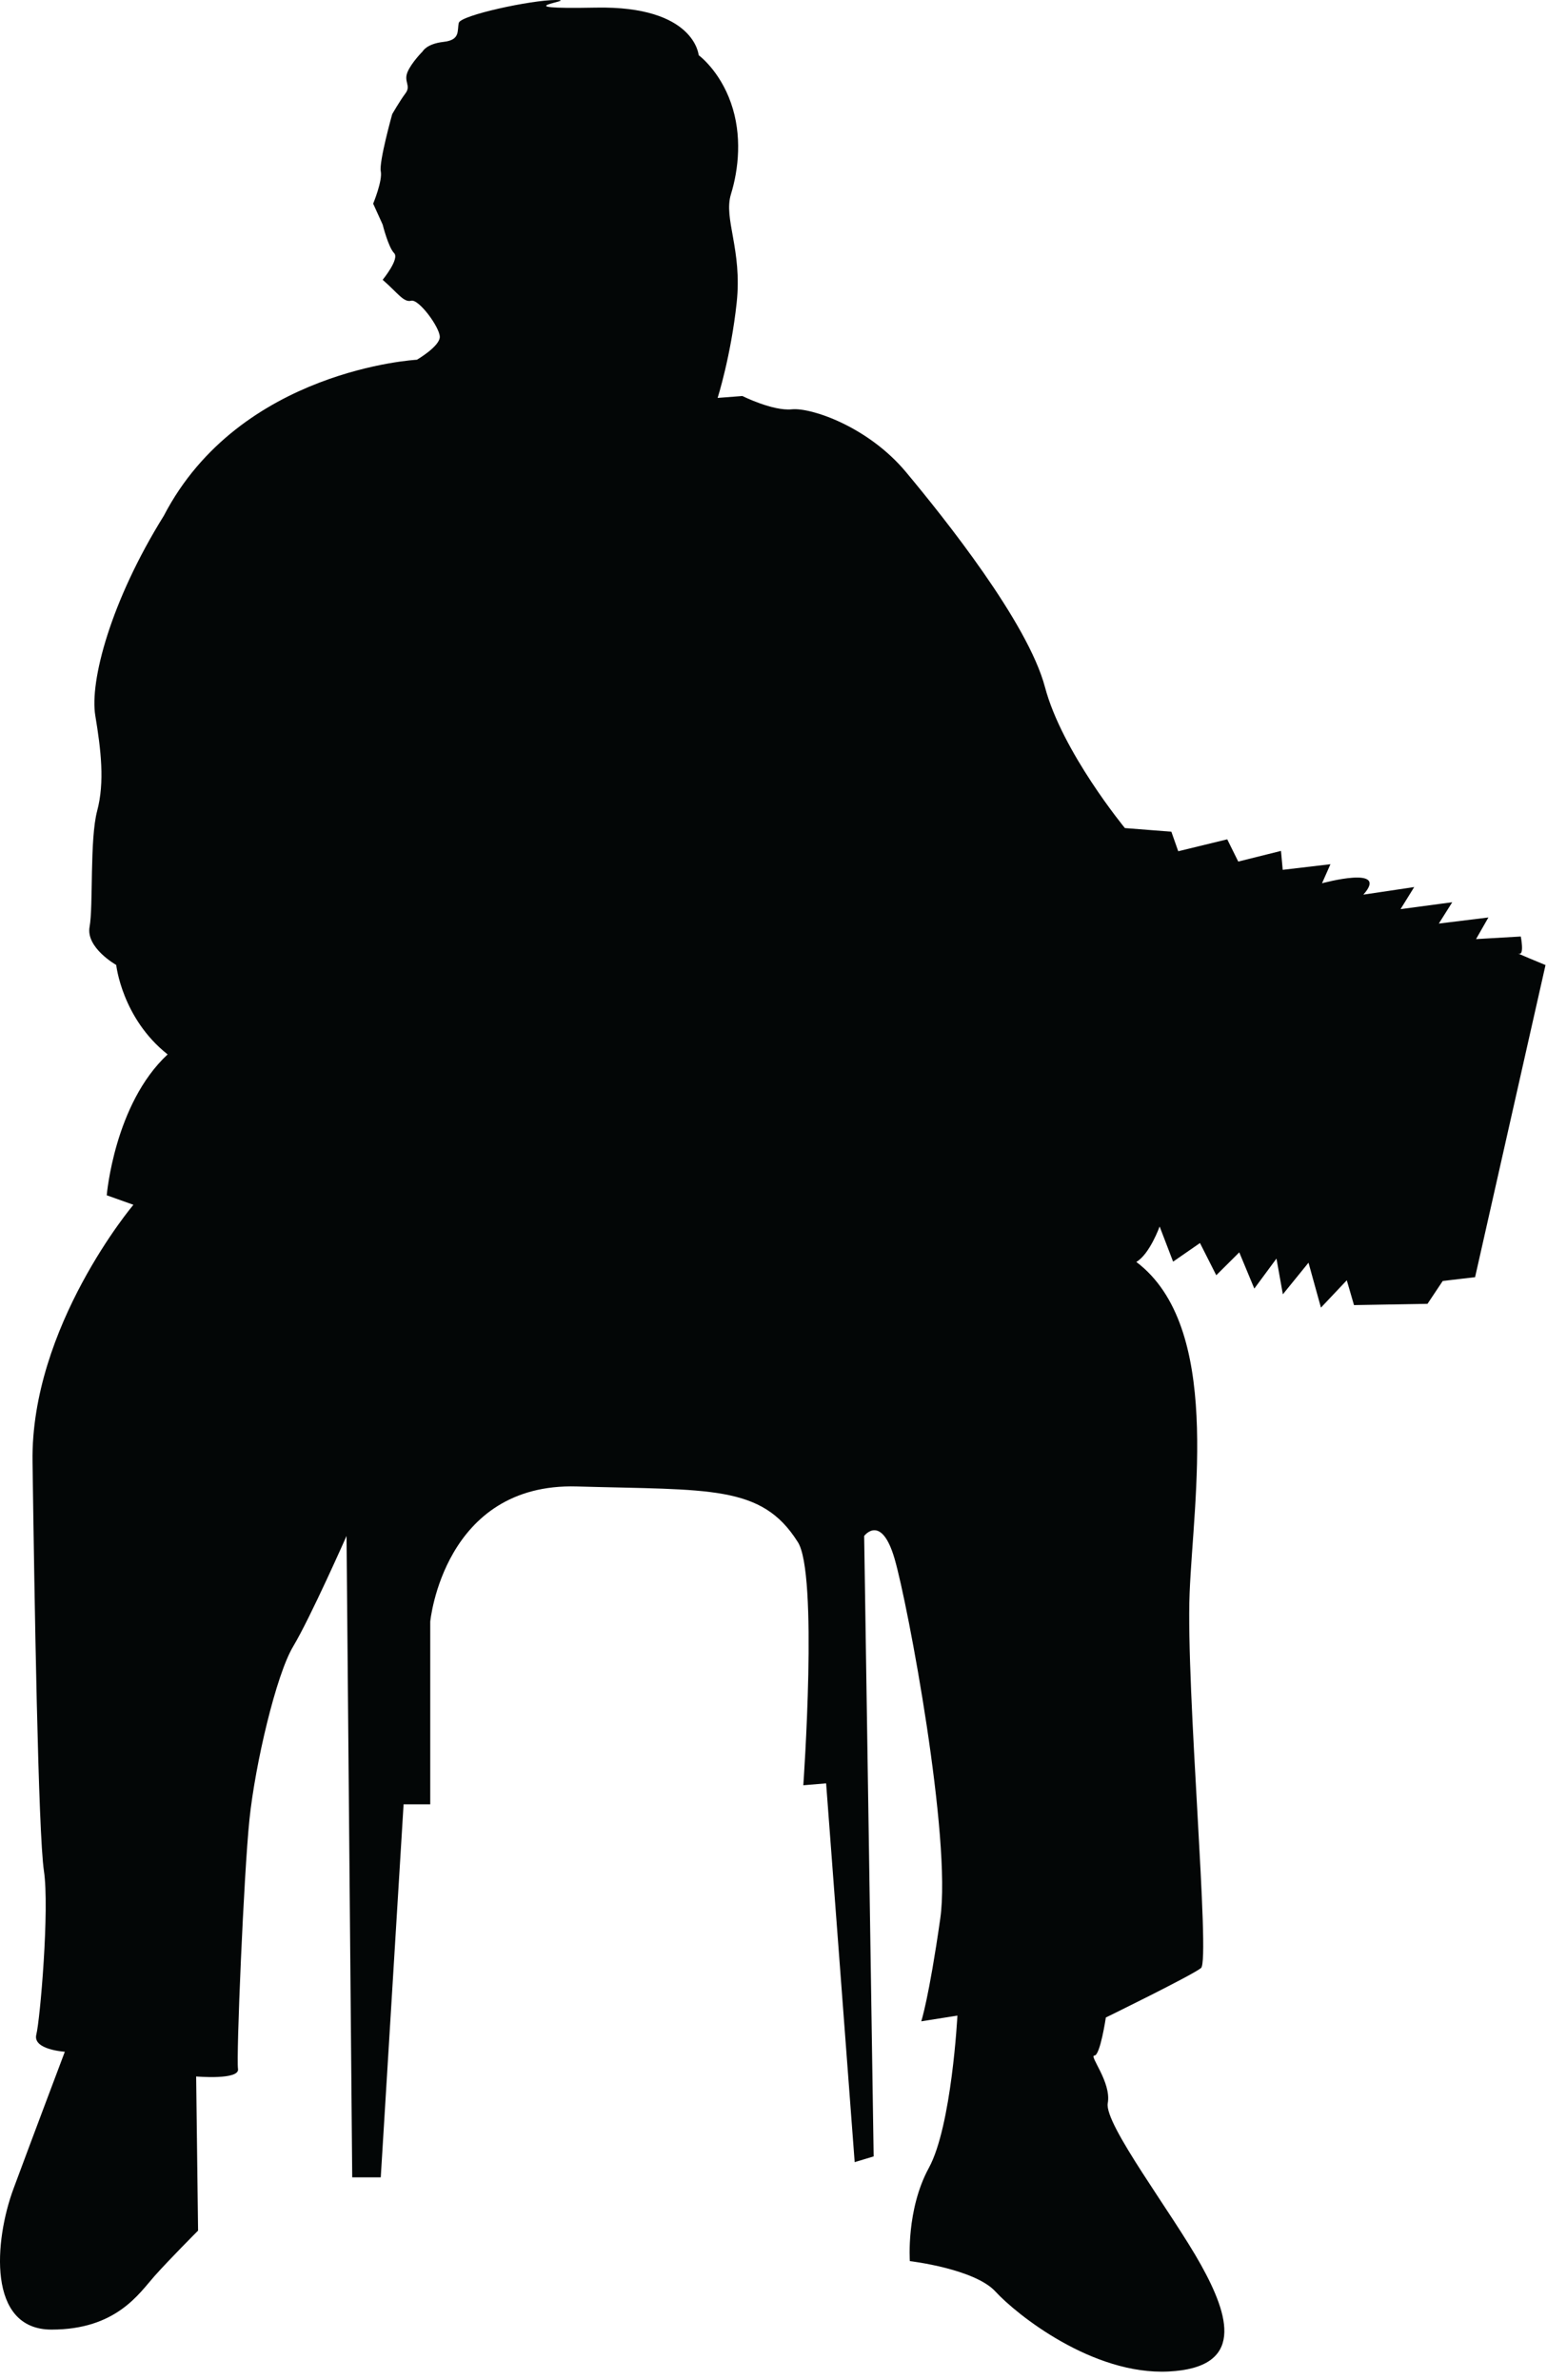 <?xml version="1.0" encoding="UTF-8" standalone="no"?>
<!DOCTYPE svg PUBLIC "-//W3C//DTD SVG 1.1//EN" "http://www.w3.org/Graphics/SVG/1.1/DTD/svg11.dtd">
<svg width="100%" height="100%" viewBox="0 0 78 120" version="1.1" xmlns="http://www.w3.org/2000/svg" xmlns:xlink="http://www.w3.org/1999/xlink" xml:space="preserve" xmlns:serif="http://www.serif.com/" style="fill-rule:evenodd;clip-rule:evenodd;stroke-linejoin:round;stroke-miterlimit:1.414;">
    <g transform="matrix(1,0,0,1,-490.251,-468.932)">
        <path id="katman_8" d="M525.478,471.714C525.478,471.714 525.286,469.219 520.295,469.316C515.304,469.413 519.527,468.932 518.279,468.932C517.032,468.932 513.482,469.7 513.385,470.083C513.29,470.467 513.482,470.947 512.618,471.043C511.755,471.14 511.562,471.522 511.562,471.522C511.562,471.522 510.986,472.099 510.793,472.578C510.601,473.058 510.985,473.249 510.698,473.634C510.41,474.017 510.025,474.69 510.025,474.69C510.025,474.69 509.354,477.088 509.45,477.568C509.545,478.047 509.066,479.2 509.066,479.2L509.545,480.256C509.545,480.256 509.833,481.406 510.122,481.694C510.41,481.983 509.545,483.039 509.545,483.039C510.315,483.71 510.601,484.191 510.985,484.095C511.369,483.999 512.425,485.437 512.425,485.917C512.425,486.396 511.273,487.069 511.273,487.069C511.273,487.069 502.349,487.548 498.51,494.937C495.822,499.255 494.767,503.286 495.056,505.013C495.343,506.74 495.535,508.371 495.151,509.81C494.767,511.251 494.96,514.61 494.767,515.664C494.576,516.719 496.111,517.584 496.111,517.584C496.111,517.584 496.399,520.271 498.703,522.094C496.015,524.588 495.633,529.196 495.633,529.196L496.977,529.675C496.977,529.675 491.794,535.817 491.891,542.628C491.986,549.442 492.177,561.341 492.466,563.26C492.753,565.18 492.275,570.746 492.082,571.513C491.891,572.281 493.52,572.377 493.52,572.377C493.52,572.377 491.89,576.695 490.93,579.286C489.97,581.877 489.586,586.386 492.848,586.386C496.112,586.386 497.263,584.564 498.032,583.699C498.798,582.837 500.238,581.396 500.238,581.396L500.141,573.624C500.141,573.624 502.349,573.816 502.251,573.241C502.156,572.664 502.541,563.453 502.828,560.669C503.116,557.887 504.171,553.377 505.035,551.938C505.898,550.499 507.723,546.373 507.723,546.373L508.01,578.71L509.449,578.71L510.6,559.903L511.944,559.903L511.944,550.69C511.944,550.69 512.616,543.685 519.333,543.877C526.051,544.069 528.642,543.782 530.464,546.66C531.52,548.195 530.754,558.942 530.754,558.942L531.904,558.846L533.344,577.943L534.301,577.654L533.822,546.372C533.822,546.372 534.685,545.221 535.357,547.524C536.029,549.827 538.237,561.628 537.66,565.66C537.085,569.69 536.701,570.843 536.701,570.843L538.524,570.555C538.524,570.555 538.237,576.12 537.085,578.231C535.934,580.341 536.126,582.933 536.126,582.933C536.126,582.933 539.389,583.318 540.443,584.469C541.5,585.62 545.338,588.692 549.176,588.499C553.014,588.307 552.245,585.716 550.806,583.126C549.368,580.534 545.912,576.023 546.105,574.968C546.295,573.912 545.145,572.57 545.432,572.57C545.722,572.57 546.008,570.651 546.008,570.651C546.008,570.651 550.325,568.54 550.806,568.157C551.287,567.772 550.038,554.051 550.232,549.252C550.423,544.454 551.863,535.818 547.544,532.556C548.216,532.171 548.72,530.77 548.72,530.77L549.399,532.542L550.754,531.604L551.575,533.227L552.735,532.074L553.494,533.9L554.611,532.387L554.933,534.188L556.226,532.595L556.853,534.86L558.156,533.481L558.52,534.733L562.226,534.668L562.994,533.516L564.625,533.325L568.176,517.588C568.176,517.588 566.545,516.917 566.833,517.013C567.122,517.109 566.929,516.149 566.929,516.149L564.673,516.28L565.297,515.189L562.796,515.497L563.474,514.421L560.867,514.768L561.556,513.656L558.991,514.038C560.345,512.526 556.907,513.465 556.907,513.465L557.333,512.504L554.926,512.787L554.838,511.833L552.684,512.371L552.128,511.249L549.658,511.85L549.311,510.865L546.969,510.682C546.969,510.682 543.804,506.841 542.94,503.58C542.077,500.317 537.853,495.039 535.934,492.736C534.014,490.433 531.136,489.472 530.176,489.569C529.216,489.667 527.682,488.898 527.682,488.898L526.434,488.994C526.434,488.994 527.105,486.883 527.394,484.196C527.682,481.509 526.722,479.972 527.105,478.725C527.49,477.478 527.681,475.751 527.105,474.121C526.533,472.483 525.478,471.714 525.478,471.714Z" style="fill:rgb(3,6,6);fill-rule:nonzero;"/>
    </g>
</svg>
